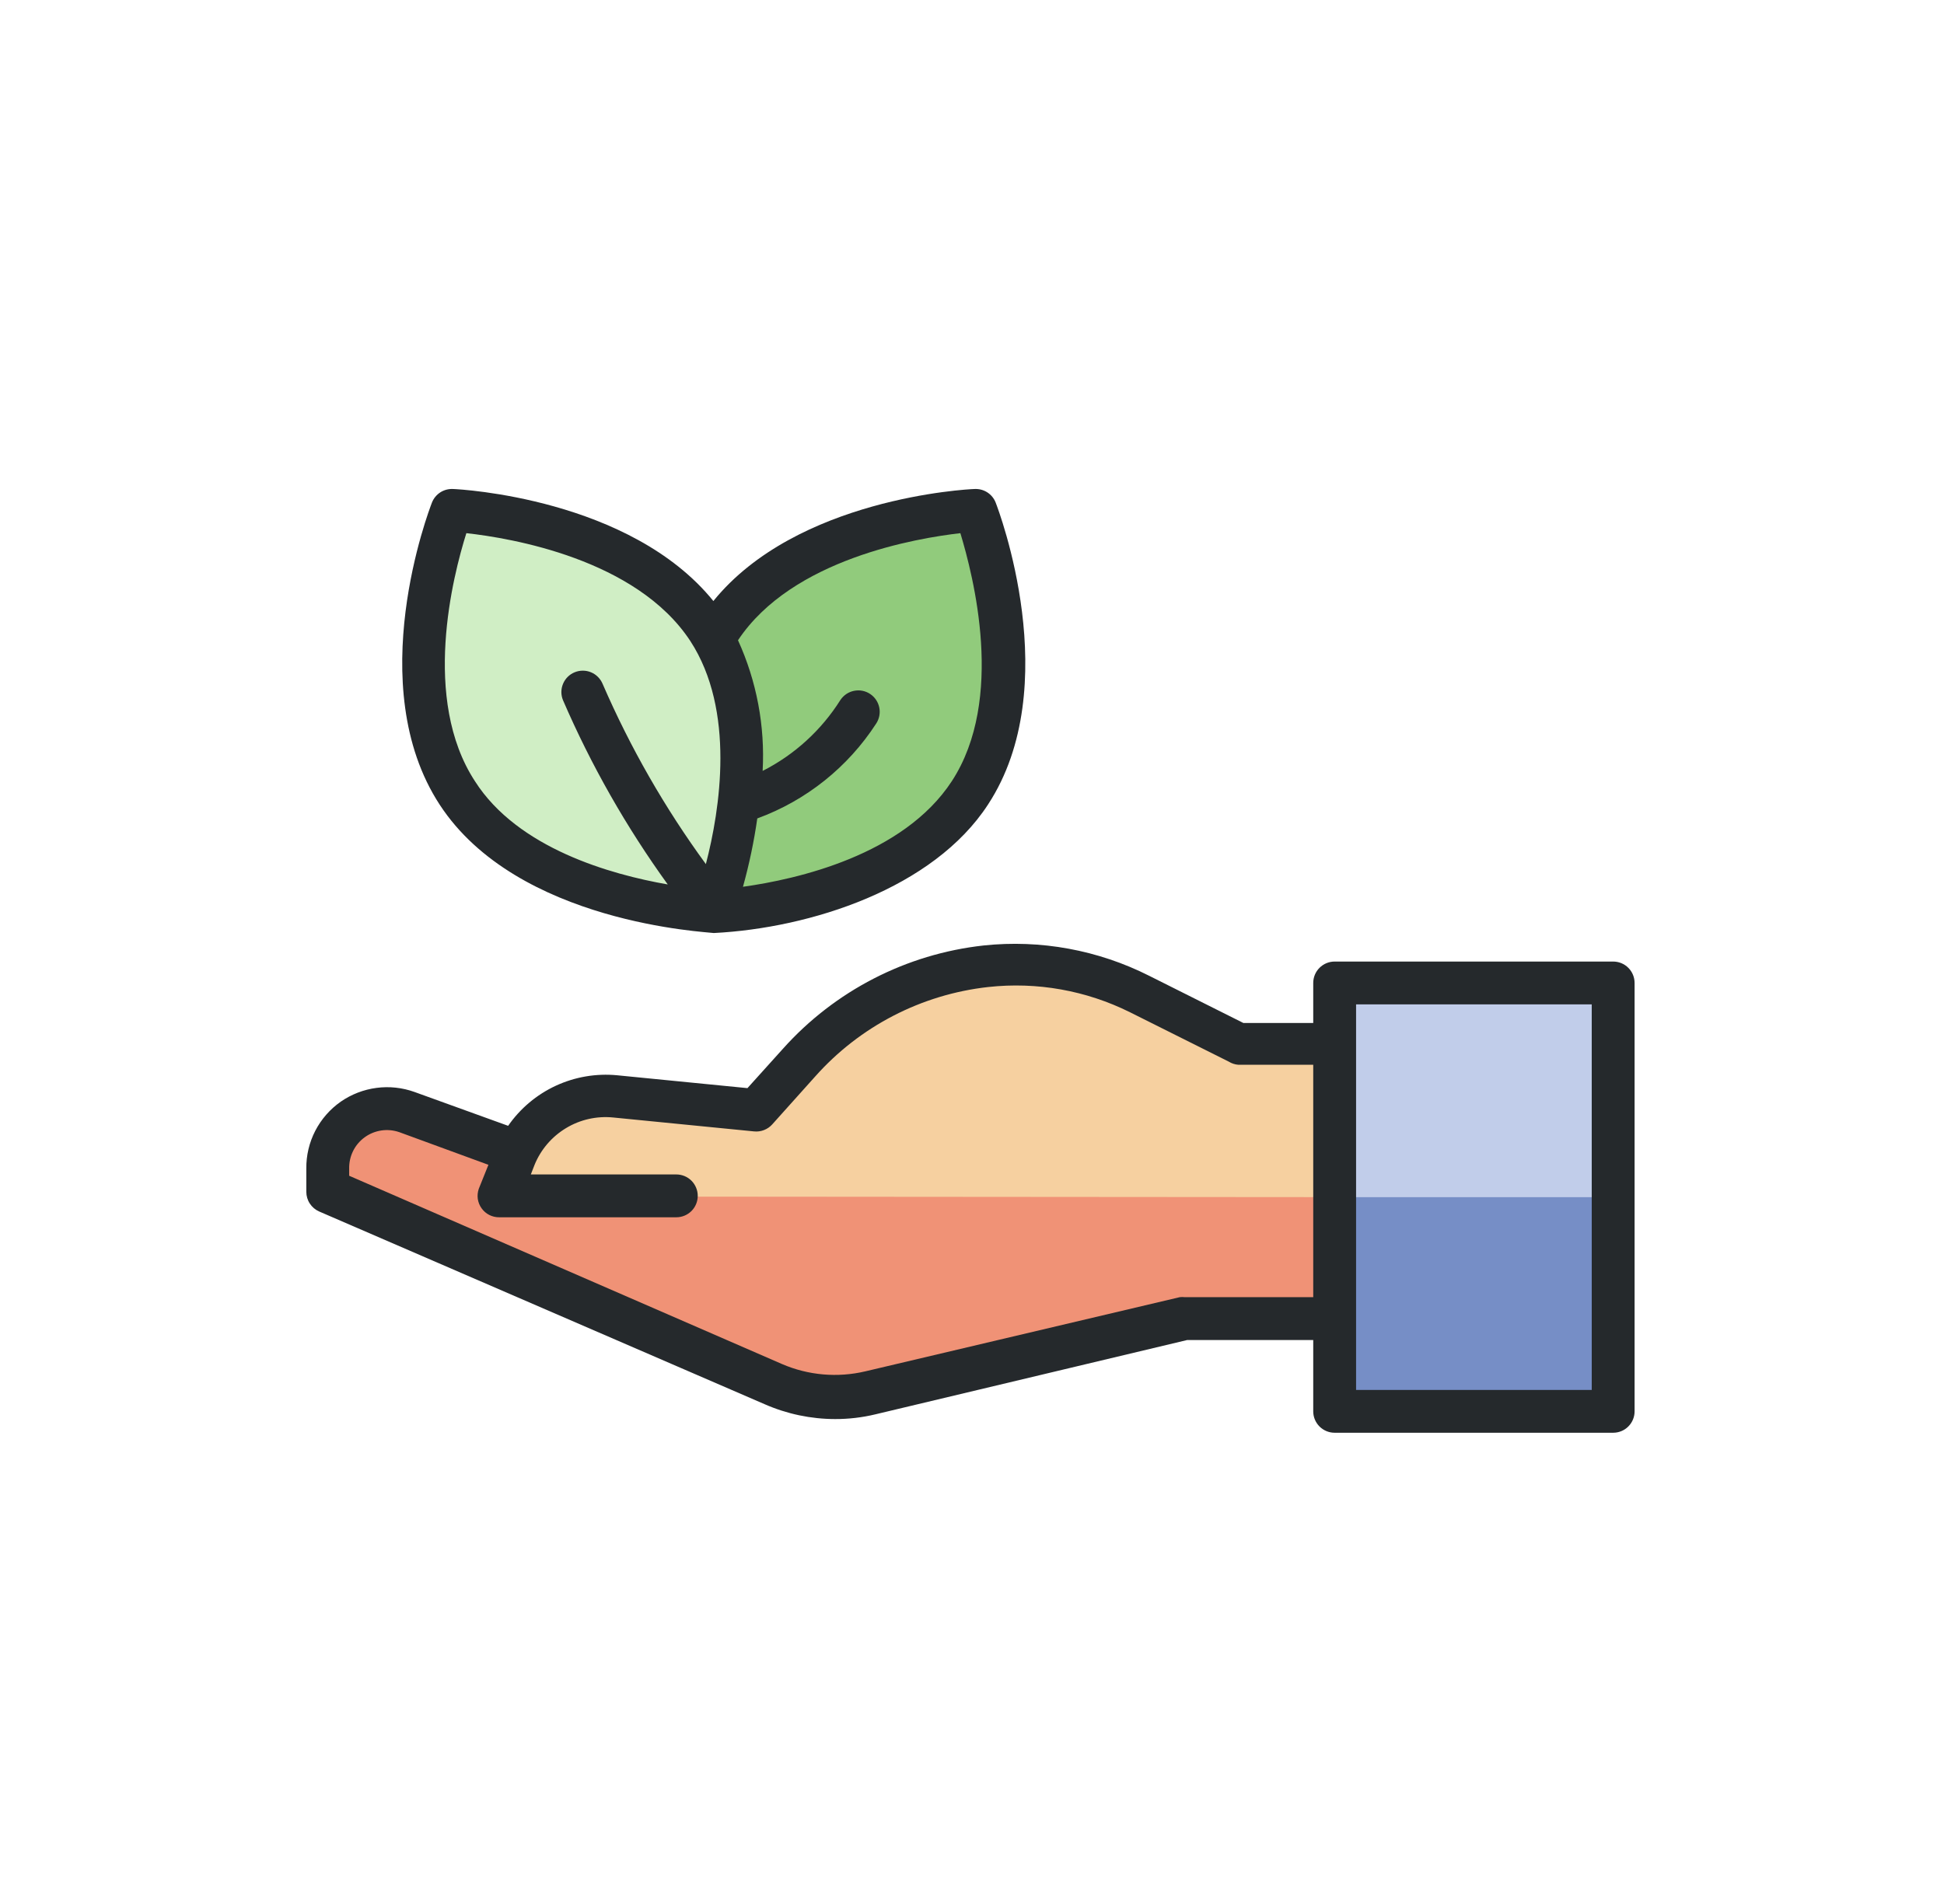 <svg width="49" height="48" viewBox="0 0 49 48" fill="none" xmlns="http://www.w3.org/2000/svg">
<g id="ecology">
<path id="Vector" fillRule="evenodd" clipRule="evenodd" d="M17.983 16.092C17.94 16.011 17.891 15.936 17.843 15.86C16.023 13.074 11.363 12.869 11.363 12.869C11.363 12.869 9.678 17.189 11.498 19.986C13.317 22.783 17.978 22.983 17.978 22.983C17.978 22.983 22.616 22.778 24.458 19.986C26.299 17.194 24.593 12.869 24.593 12.869C24.593 12.869 19.954 13.074 18.113 15.86C18.075 15.963 18.01 16.011 17.983 16.092Z" fill="#91CB7C"/>
<path id="Vector_2" fillRule="evenodd" clipRule="evenodd" d="M11.383 12.869C11.383 12.869 16.021 13.074 17.863 15.86C19.704 18.647 17.981 22.983 17.981 22.983C17.981 22.983 13.343 22.778 11.501 19.986C9.66 17.194 11.383 12.869 11.383 12.869Z" fill="#D0EEC5"/>
<path id="Vector_3" fillRule="evenodd" clipRule="evenodd" d="M33.643 33.242V26.303H31.213L28.729 25.061C27.53 24.46 26.183 24.22 24.851 24.37C23.036 24.572 21.359 25.437 20.143 26.8L19.063 28.01L15.509 27.653C15.004 27.603 14.495 27.709 14.053 27.959C13.61 28.208 13.255 28.588 13.036 29.046L10.277 28.037C10.049 27.952 9.804 27.925 9.563 27.957C9.322 27.988 9.093 28.078 8.894 28.219C8.696 28.359 8.535 28.546 8.425 28.762C8.315 28.979 8.259 29.219 8.263 29.462V30.002L19.495 34.862C20.265 35.196 21.123 35.273 21.941 35.084L29.863 33.242H33.643Z" fill="#F6D0A0"/>
<path id="Vector_4" fillRule="evenodd" clipRule="evenodd" d="M12.583 30.164C12.583 30.164 13.268 28.544 13.036 29.046L10.277 28.037C10.049 27.952 9.804 27.925 9.563 27.957C9.322 27.988 9.093 28.078 8.894 28.219C8.696 28.359 8.535 28.546 8.425 28.762C8.315 28.979 8.259 29.219 8.263 29.462V30.002L19.495 34.862C20.265 35.196 21.123 35.273 21.941 35.084L29.863 33.242H33.643V30.18L12.583 30.164Z" fill="#F09276"/>
<path id="Vector_5" d="M33.642 24.781H40.662V35.581H33.642V24.781Z" fill="#768EC6"/>
<path id="Vector_6" d="M33.642 24.781H40.662V30.181H33.642V24.781Z" fill="#C1CDEA"/>
<path id="Vector_7" d="M8.591 27.772C8.859 27.587 9.167 27.468 9.49 27.426C9.813 27.383 10.142 27.419 10.448 27.529L12.808 28.382C13.112 27.945 13.526 27.596 14.009 27.372C14.493 27.148 15.027 27.057 15.557 27.108L18.84 27.432L19.736 26.438C21.043 24.978 22.843 24.051 24.791 23.836C26.229 23.683 27.68 23.95 28.97 24.602L31.341 25.79H33.101V24.781C33.101 24.637 33.158 24.5 33.259 24.399C33.361 24.297 33.498 24.241 33.641 24.241H40.661C40.804 24.241 40.942 24.297 41.043 24.399C41.144 24.5 41.201 24.637 41.201 24.781V35.581C41.201 35.724 41.144 35.861 41.043 35.962C40.942 36.064 40.804 36.12 40.661 36.12H33.641C33.498 36.12 33.361 36.064 33.259 35.962C33.158 35.861 33.101 35.724 33.101 35.581V33.782H29.926L22.064 35.656C21.731 35.736 21.39 35.776 21.049 35.775C20.439 35.774 19.836 35.647 19.277 35.402L8.045 30.542C7.949 30.5 7.867 30.431 7.809 30.342C7.751 30.254 7.721 30.151 7.721 30.046V29.462C7.717 29.131 7.794 28.804 7.946 28.509C8.098 28.215 8.319 27.962 8.591 27.772ZM34.181 35.041H40.121V25.321H34.181V35.041ZM8.801 29.641L19.709 34.387C20.373 34.674 21.112 34.738 21.815 34.571L29.737 32.702C29.778 32.697 29.82 32.697 29.861 32.702H33.101V26.843H31.211C31.125 26.836 31.041 26.808 30.968 26.762L28.484 25.52C27.378 24.969 26.137 24.748 24.909 24.883C23.226 25.07 21.671 25.874 20.546 27.14L19.466 28.345C19.409 28.409 19.338 28.458 19.258 28.489C19.178 28.52 19.092 28.532 19.007 28.523L15.454 28.172C15.039 28.131 14.621 28.225 14.264 28.442C13.907 28.658 13.629 28.983 13.472 29.371L13.38 29.608H17.047C17.19 29.608 17.328 29.665 17.429 29.766C17.53 29.868 17.587 30.005 17.587 30.148C17.587 30.291 17.53 30.429 17.429 30.53C17.328 30.631 17.19 30.688 17.047 30.688H12.581C12.495 30.689 12.409 30.668 12.332 30.629C12.255 30.59 12.189 30.532 12.139 30.462C12.088 30.392 12.056 30.31 12.043 30.225C12.031 30.139 12.04 30.052 12.068 29.97L12.311 29.365L10.07 28.544C9.925 28.493 9.769 28.477 9.617 28.499C9.464 28.521 9.319 28.579 9.194 28.67C9.069 28.76 8.968 28.879 8.9 29.017C8.831 29.156 8.798 29.308 8.801 29.462V29.641ZM17.981 15.152C20.082 12.56 24.369 12.334 24.558 12.328C24.674 12.321 24.788 12.35 24.885 12.412C24.983 12.475 25.057 12.566 25.098 12.674C25.169 12.857 26.859 17.296 24.904 20.282C23.527 22.399 20.433 23.398 17.992 23.522C17.857 23.495 13.04 23.29 11.08 20.282C9.12 17.275 10.816 12.857 10.886 12.674C10.927 12.566 11.002 12.475 11.099 12.412C11.196 12.35 11.311 12.321 11.426 12.328C11.593 12.334 15.881 12.56 17.981 15.152ZM23.991 19.694C25.341 17.626 24.531 14.515 24.207 13.441C23.128 13.565 19.968 14.083 18.602 16.141C19.072 17.172 19.285 18.303 19.223 19.435C20.026 19.027 20.703 18.409 21.183 17.647C21.223 17.588 21.273 17.537 21.332 17.497C21.391 17.457 21.458 17.43 21.527 17.416C21.597 17.402 21.669 17.401 21.739 17.415C21.808 17.429 21.875 17.456 21.934 17.496C22.052 17.575 22.135 17.698 22.163 17.838C22.191 17.977 22.163 18.122 22.085 18.241C21.372 19.342 20.32 20.182 19.088 20.633C19.005 21.215 18.884 21.79 18.727 22.356C20.087 22.167 22.771 21.562 23.991 19.694ZM11.755 13.441C11.415 14.521 10.621 17.626 11.971 19.694C13.051 21.389 15.4 22.048 16.831 22.297C15.785 20.849 14.899 19.292 14.191 17.653C14.136 17.52 14.136 17.372 14.192 17.239C14.247 17.107 14.352 17.002 14.485 16.948C14.617 16.894 14.766 16.894 14.898 16.949C15.03 17.004 15.135 17.11 15.19 17.242C15.886 18.848 16.759 20.371 17.792 21.784C18.149 20.412 18.543 17.912 17.398 16.157C16.037 14.089 12.873 13.565 11.755 13.441Z" fill="#25292C"/>
</g>
</svg>
